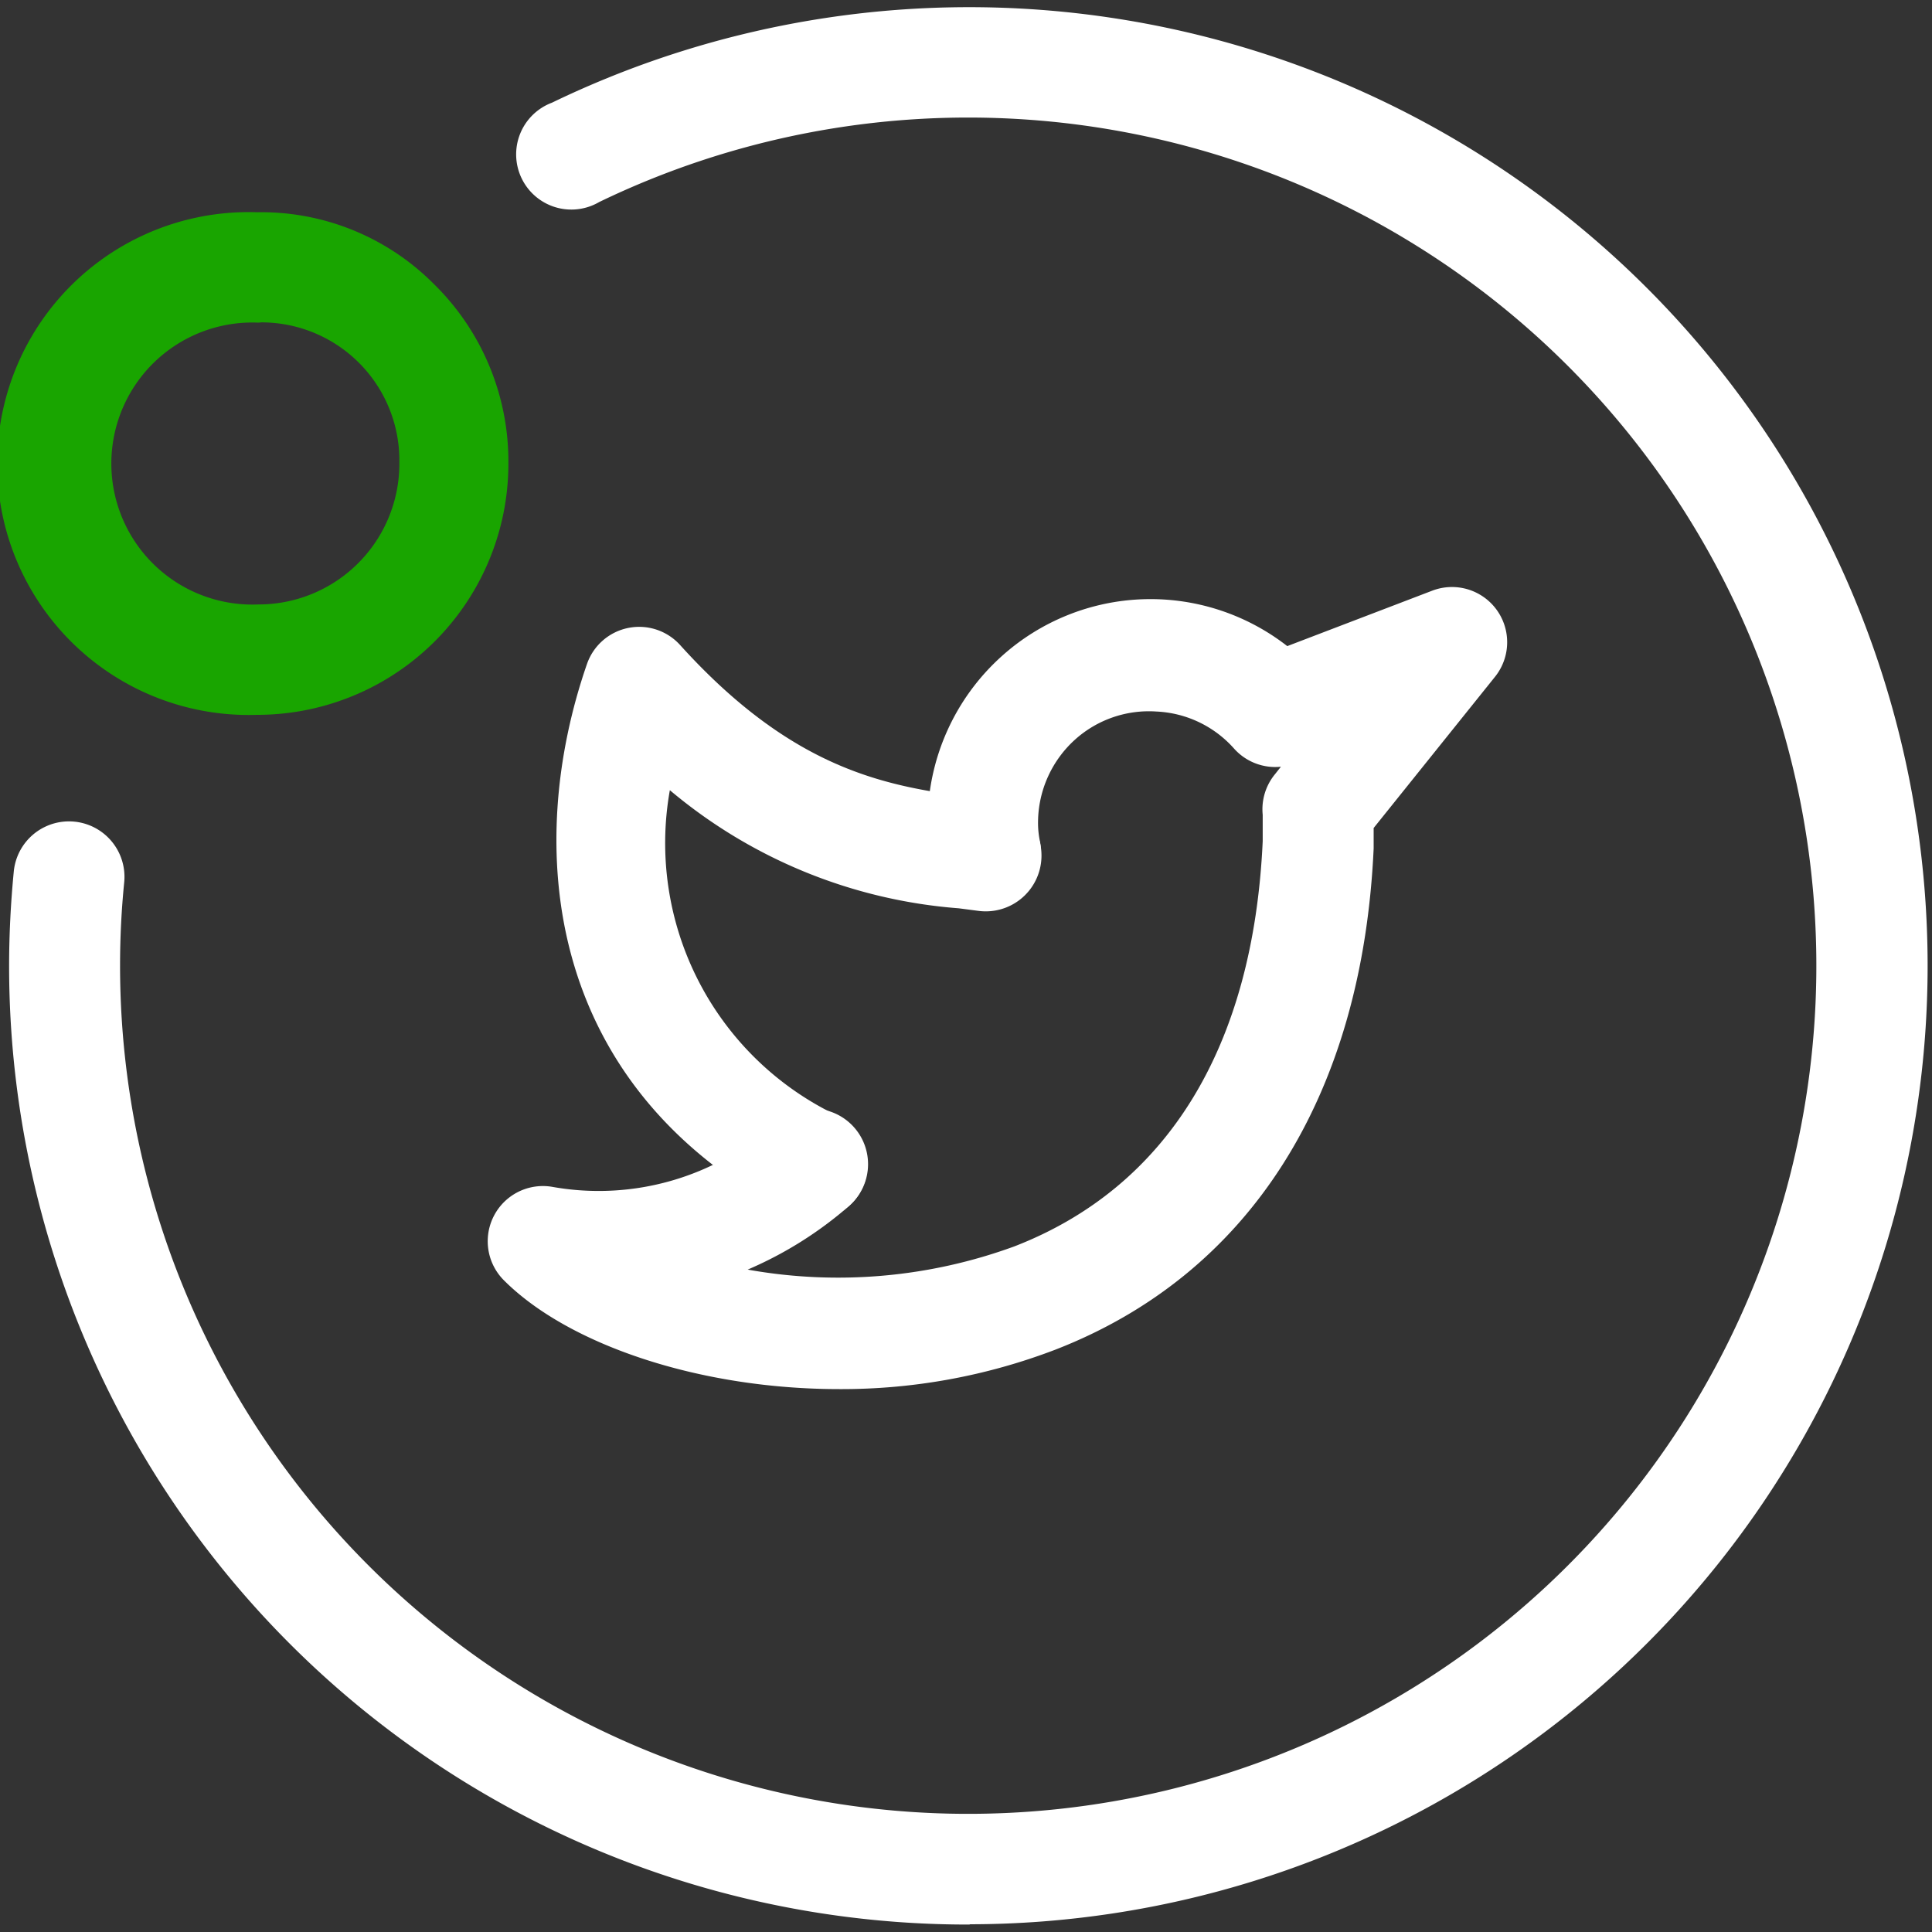 <svg id="Capa_1" data-name="Capa 1" xmlns="http://www.w3.org/2000/svg" viewBox="0 0 70 70"><rect x="0" y="0" width="70" height="70" fill="#333333" stroke="none"/><defs><style>.cls-2{fill:#fff}</style></defs><path fill="none" d="M0 0h70v70H0z"/><g id="icon_ocenza_desktop_redes_sociales_twitter" data-name="icon ocenza desktop redes sociales twitter"><g id="Grupo_6810" data-name="Grupo 6810"><g id="Grupo_6809" data-name="Grupo 6809"><path class="cls-2" d="M35.12 69.73A34.73 34.73 0 01.33 35c0-1.14.06-2.3.17-3.43a2 2 0 014 .4c-.1 1-.15 2-.15 3A30.73 30.73 0 1021.71 7.32 2 2 0 1120 3.72a34.73 34.73 0 1115.15 66z" id="Trazado_5849" data-name="Trazado 5849"/></g></g><path d="M9.31 25.9a9.11 9.11 0 110-18.21 8.82 8.82 0 016.4 2.59 9 9 0 012.71 6.36v.15a9.1 9.1 0 01-9.1 9.11zm.06-14.21a5.11 5.11 0 100 10.21 5.1 5.1 0 005.1-5.11v-.11a5 5 0 00-5-5z" fill="#19a500" id="Trazado_5850" data-name="Trazado 5850"/><g id="Grupo_6811" data-name="Grupo 6811"><path class="cls-2" d="M30.41 50.33c-5.09 0-9.84-1.62-12.16-3.95A2 2 0 0120 43a9.55 9.55 0 008.1-2.32 2 2 0 012.68 3A13.91 13.91 0 0127.09 46a18.58 18.58 0 009.66-.84c5.55-2.15 8.66-7.23 9-14.68v-.96a2 2 0 01.43-1.45l.23-.29a2 2 0 01-1.7-.66 4 4 0 00-2.81-1.34 4 4 0 00-2.93 1 4.06 4.06 0 00-1.36 3 3.29 3.29 0 00.07.71 2 2 0 01-3.93.76 7.35 7.35 0 01-.14-1.48 8.09 8.09 0 012.69-6 8.06 8.06 0 0110.34-.36l5.23-2a2 2 0 012.29 3.12L49.77 30v.74c-.41 9-4.5 15.43-11.53 18.16a21.66 21.66 0 01-7.83 1.43z" id="Trazado_4961" data-name="Trazado 4961"/><path class="cls-2" d="M29.45 44.16a1.94 1.94 0 01-.93-.23c-8.86-4.67-9.52-13.34-7.25-19.88a2 2 0 011.5-1.3 2 2 0 011.88.63c4.18 4.62 7.61 5.12 10.64 5.52l.71.1a2 2 0 01-.57 4l-.69-.09a18.43 18.43 0 01-10.47-4.28 10.93 10.93 0 006.09 11.8 2 2 0 01-.93 3.77z" id="Trazado_4962" data-name="Trazado 4962"/></g></g></svg>